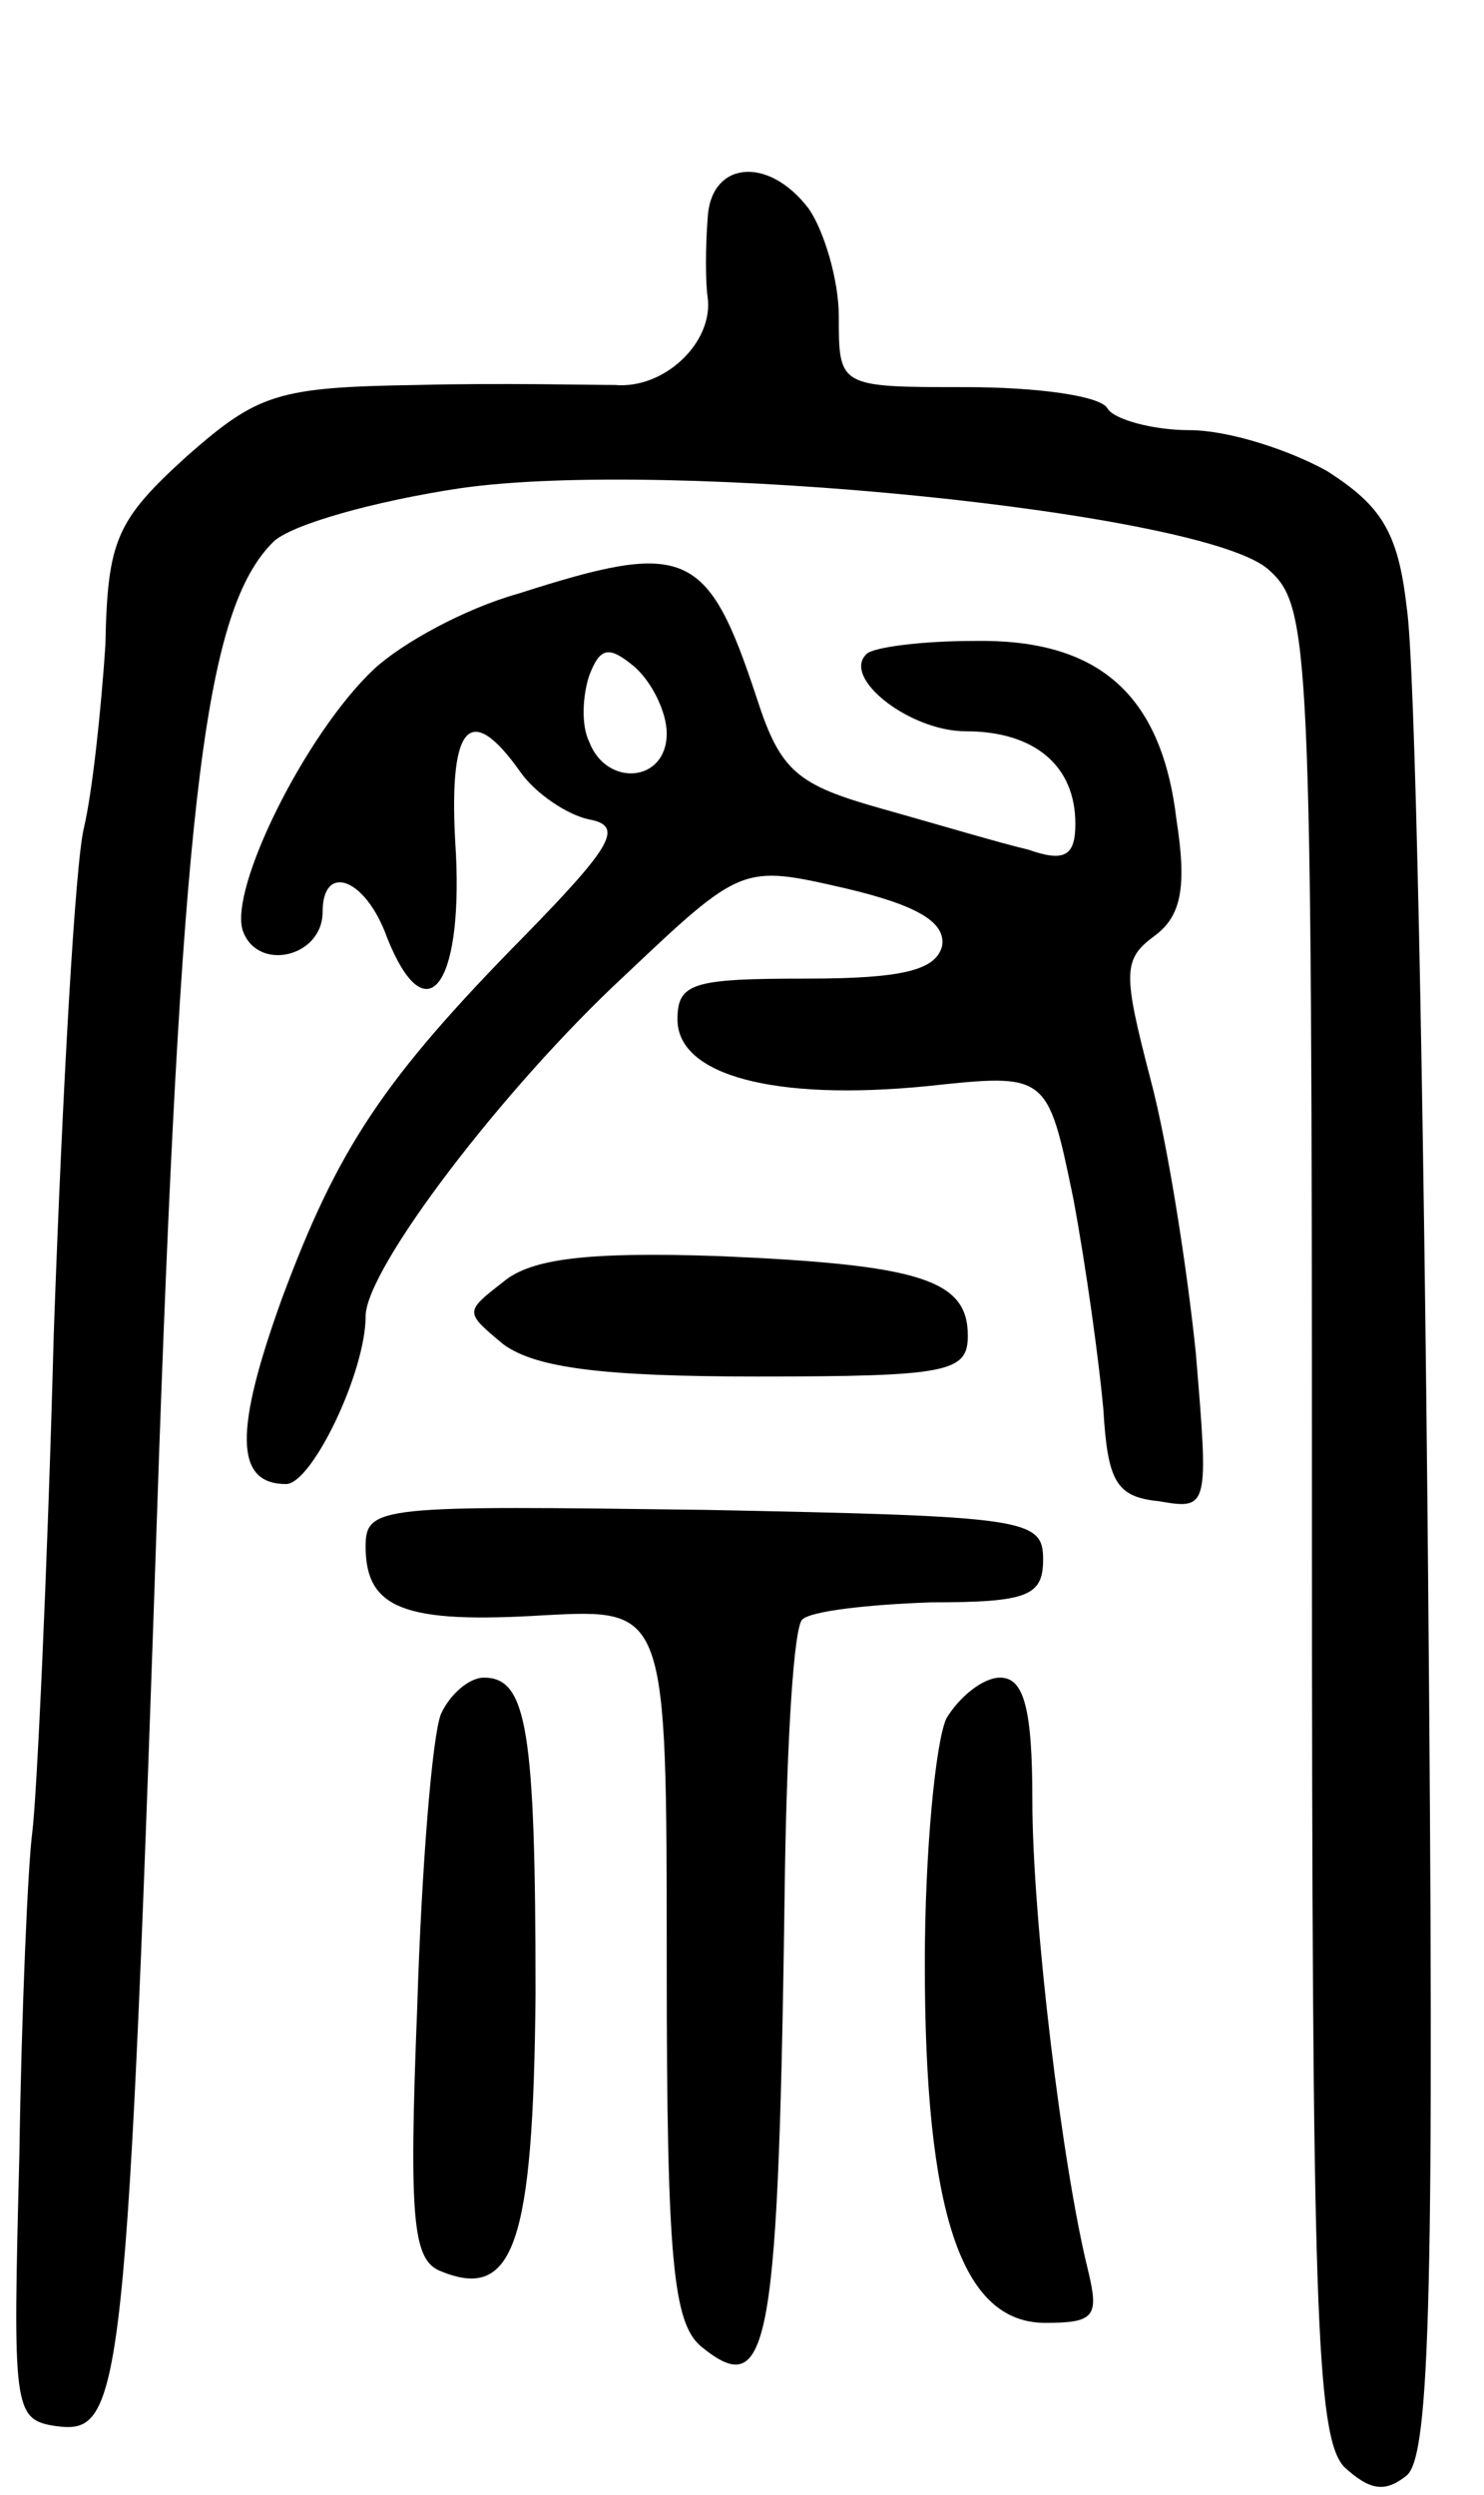 <svg version="1.0" xmlns="http://www.w3.org/2000/svg"
 width="69pt" height="116pt" viewBox="0 0 69 116"
 preserveAspectRatio="xMidYMid meet">
<g transform="translate(0,116) scale(0.1,-0.1)"
fill="#000000" stroke="none">
<path d="M329 1058 c-1 -13 -1 -29 0 -36 3 -21 -20 -43 -43 -41 -12 0 -53 1
-92 0 -65 -1 -74 -4 -107 -33 -33 -30 -37 -39 -38 -88 -2 -30 -6 -68 -10 -85
-4 -16 -10 -122 -14 -235 -3 -113 -8 -217 -10 -232 -2 -15 -5 -83 -6 -150 -3
-118 -3 -123 17 -126 31 -4 33 10 48 453 11 308 22 392 53 423 8 8 47 19 87
25 97 14 347 -11 376 -38 19 -17 20 -34 20 -442 0 -367 2 -426 15 -440 12 -11
19 -12 29 -4 11 9 13 87 10 419 -2 224 -6 426 -10 450 -4 35 -12 47 -37 63
-18 10 -46 19 -64 19 -17 0 -35 5 -38 10 -3 6 -33 10 -66 10 -59 0 -59 0 -59
33 0 17 -7 40 -14 50 -19 25 -46 22 -47 -5z"/>
<path d="M241 884 c-25 -7 -54 -23 -67 -35 -32 -30 -68 -103 -61 -122 7 -19
37 -12 37 9 0 23 20 16 30 -12 18 -45 35 -23 32 39 -4 60 6 72 30 38 7 -10 22
-20 32 -22 16 -3 11 -12 -30 -54 -66 -67 -87 -99 -113 -169 -22 -61 -22 -86 2
-86 12 0 37 52 37 78 0 22 64 106 120 158 55 52 55 52 103 41 34 -8 47 -16 45
-27 -3 -11 -18 -15 -63 -15 -53 0 -60 -2 -60 -19 0 -26 45 -38 116 -31 56 6
56 6 68 -52 6 -32 12 -76 14 -98 2 -34 6 -41 26 -43 23 -4 23 -3 17 69 -4 39
-13 97 -21 127 -13 50 -13 56 2 67 12 9 15 22 10 54 -7 59 -37 84 -94 83 -25
0 -47 -3 -50 -6 -12 -11 20 -36 46 -36 32 0 51 -16 51 -43 0 -15 -5 -18 -22
-12 -13 3 -43 12 -68 19 -39 11 -47 17 -58 51 -23 70 -33 74 -111 49z m69 -65
c0 -23 -28 -25 -36 -4 -4 8 -3 22 0 31 5 13 9 14 21 4 8 -7 15 -21 15 -31z"/>
<path d="M234 564 c-18 -14 -18 -14 0 -29 15 -11 46 -15 118 -15 89 0 98 2 98
19 0 26 -22 33 -116 37 -60 2 -87 -1 -100 -12z"/>
<path d="M170 441 c0 -29 18 -36 83 -32 57 3 57 3 57 -162 0 -138 3 -167 16
-178 32 -26 36 -2 39 223 1 59 4 111 8 115 4 4 31 7 60 8 45 0 52 3 52 20 0
19 -8 20 -157 23 -151 2 -158 2 -158 -17z"/>
<path d="M205 363 c-4 -10 -9 -71 -11 -136 -4 -100 -2 -118 11 -123 34 -14 43
13 44 129 0 123 -4 147 -24 147 -7 0 -16 -8 -20 -17z"/>
<path d="M440 361 c-5 -11 -10 -62 -10 -114 0 -116 17 -167 56 -167 23 0 25 3
20 24 -12 48 -26 163 -26 219 0 43 -4 57 -15 57 -8 0 -19 -9 -25 -19z"/>
</g>
</svg>
